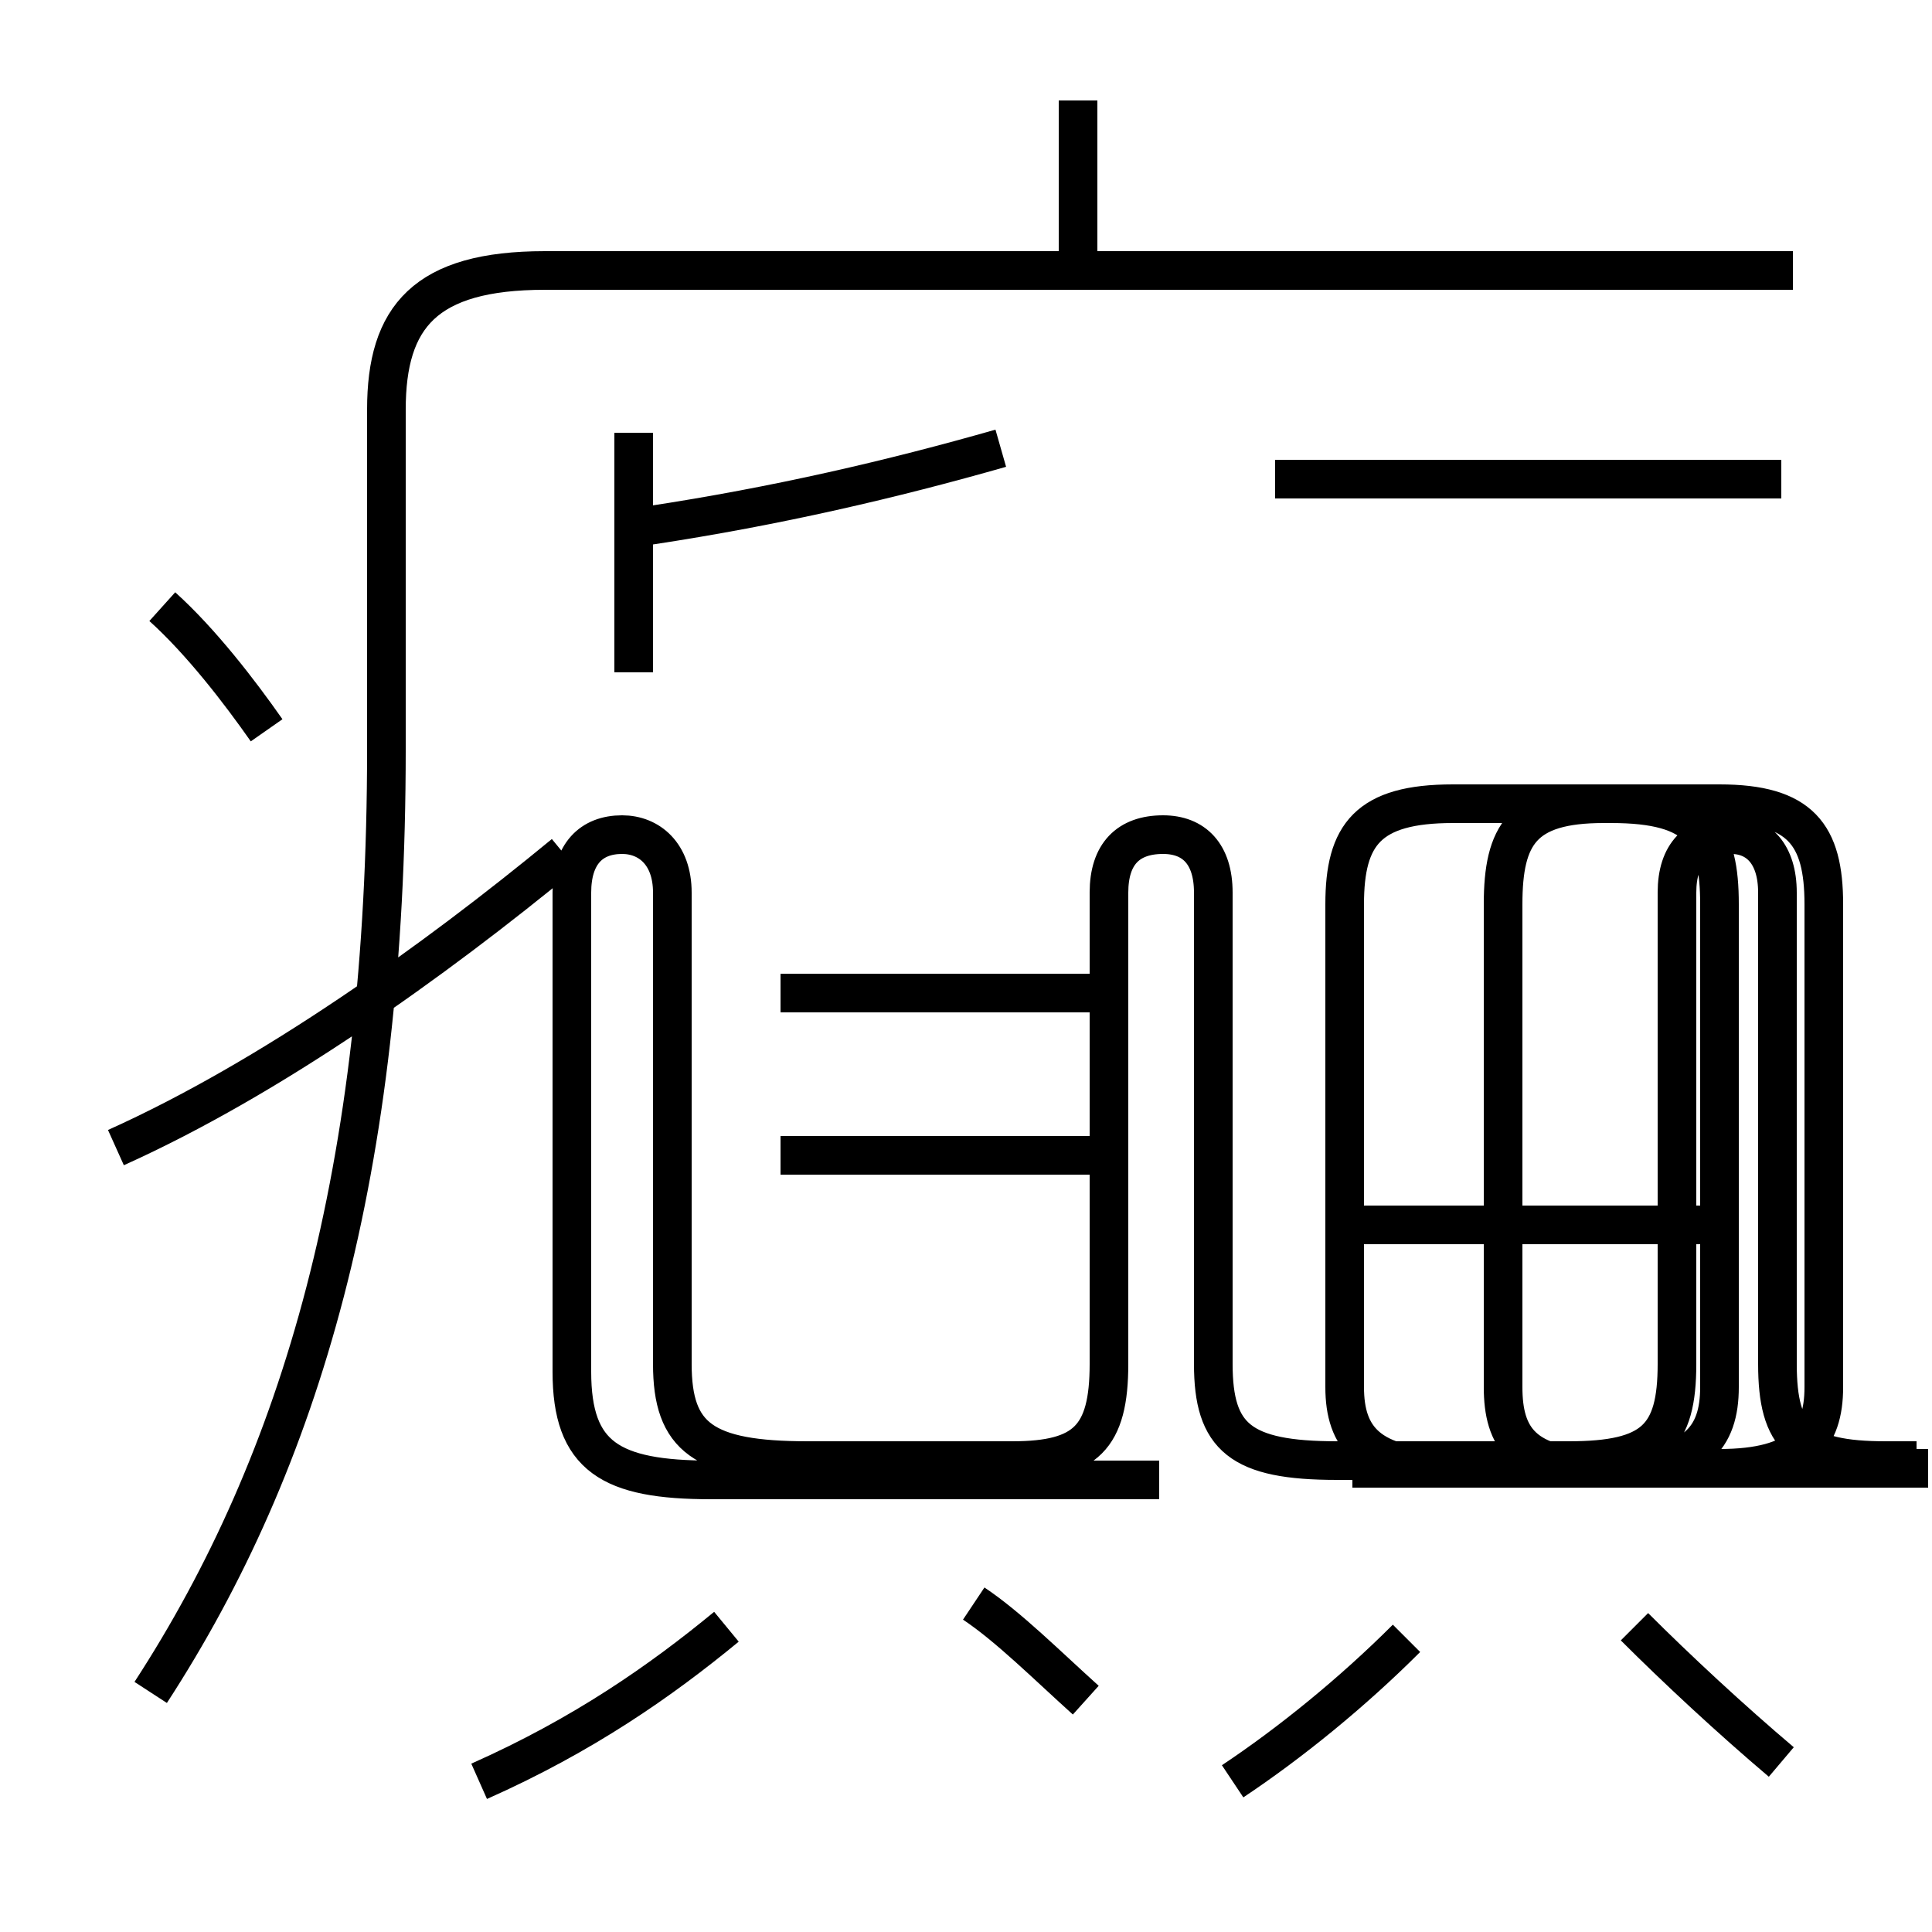 <?xml version='1.0' encoding='utf8'?>
<svg viewBox="0.0 -6.0 50.0 50.0" version="1.1" xmlns="http://www.w3.org/2000/svg">
<rect x="0.0" y="-6.0" width="50.0" height="50.0" fill="#808080" stroke="none"/>
<rect x="-1000" y="-1000" width="2000" height="2000" stroke="white" fill="white"/>
<g style="fill:white;stroke:#000000;  stroke-width:1">
<path d="M 3.9 -0.2 C 7.8 -6.2 10.0 -13.7 10.0 -24.6 L 10.0 -33.4 C 10.0 -35.8 11.0 -37.0 14.1 -37.0 L 46.4 -37.0 M 12.4 2.1 C 15.1 0.9 17.1 -0.5 18.8 -1.9 M 3.0 -14.3 C 7.0 -16.1 11.2 -19.1 14.6 -21.9 M 28.1 0.0 C 27.1 -0.9 26.1 -1.9 25.2 -2.5 M 30.0 -5.7 L 18.4 -5.7 C 15.8 -5.7 14.8 -6.3 14.8 -8.5 L 14.8 -20.9 C 14.8 -21.9 15.3 -22.4 16.1 -22.4 C 16.8 -22.4 17.4 -21.9 17.4 -20.9 L 17.4 -8.7 C 17.4 -6.8 18.2 -6.2 20.9 -6.2 L 26.2 -6.2 C 28.1 -6.2 28.7 -6.8 28.7 -8.7 L 28.7 -20.9 C 28.7 -21.9 29.2 -22.4 30.1 -22.4 C 30.9 -22.4 31.4 -21.9 31.4 -20.9 L 31.4 -8.7 C 31.4 -6.8 32.1 -6.2 34.6 -6.2 L 40.6 -6.2 C 42.8 -6.2 43.4 -6.8 43.4 -8.7 L 43.4 -20.9 C 43.4 -21.9 43.9 -22.4 44.8 -22.4 C 45.5 -22.4 46.0 -21.9 46.0 -20.9 L 46.0 -8.7 C 46.0 -6.8 46.6 -6.2 48.8 -6.2 L 49.6 -6.2 M 31.9 2.1 C 33.4 1.1 35.0 -0.2 36.4 -1.6 M 28.8 -14.1 L 20.2 -14.1 M 6.9 -25.1 C 6.2 -26.1 5.2 -27.4 4.2 -28.3 M 46.1 1.6 C 44.8 0.5 43.4 -0.8 42.3 -1.9 M 28.8 -18.3 L 20.2 -18.3 M 35.0 -12.3 L 44.0 -12.3 M 16.4 -26.6 L 16.4 -32.8 M 16.8 -30.4 C 20.1 -30.9 23.1 -31.6 25.9 -32.4 M 35.0 -6.0 L 41.7 -6.0 C 43.9 -6.0 44.5 -6.8 44.5 -8.1 L 44.5 -20.6 C 44.5 -22.4 44.0 -23.2 41.7 -23.2 L 37.6 -23.2 C 35.4 -23.2 34.8 -22.4 34.8 -20.6 L 34.8 -8.1 C 34.8 -6.8 35.4 -6.0 37.6 -6.0 L 44.5 -6.0 C 46.6 -6.0 47.2 -6.8 47.2 -8.1 L 47.2 -20.6 C 47.2 -22.4 46.6 -23.2 44.5 -23.2 L 41.5 -23.2 C 39.4 -23.2 38.9 -22.4 38.9 -20.6 L 38.9 -8.1 C 38.9 -6.8 39.4 -6.0 41.5 -6.0 L 49.9 -6.0 M 34.8 -12.3 L 44.0 -12.3 M 46.1 -31.6 L 33.0 -31.6 M 27.9 -37.2 L 27.9 -41.4" transform="translate(0.0, 38.0)" />
</g>
</svg>